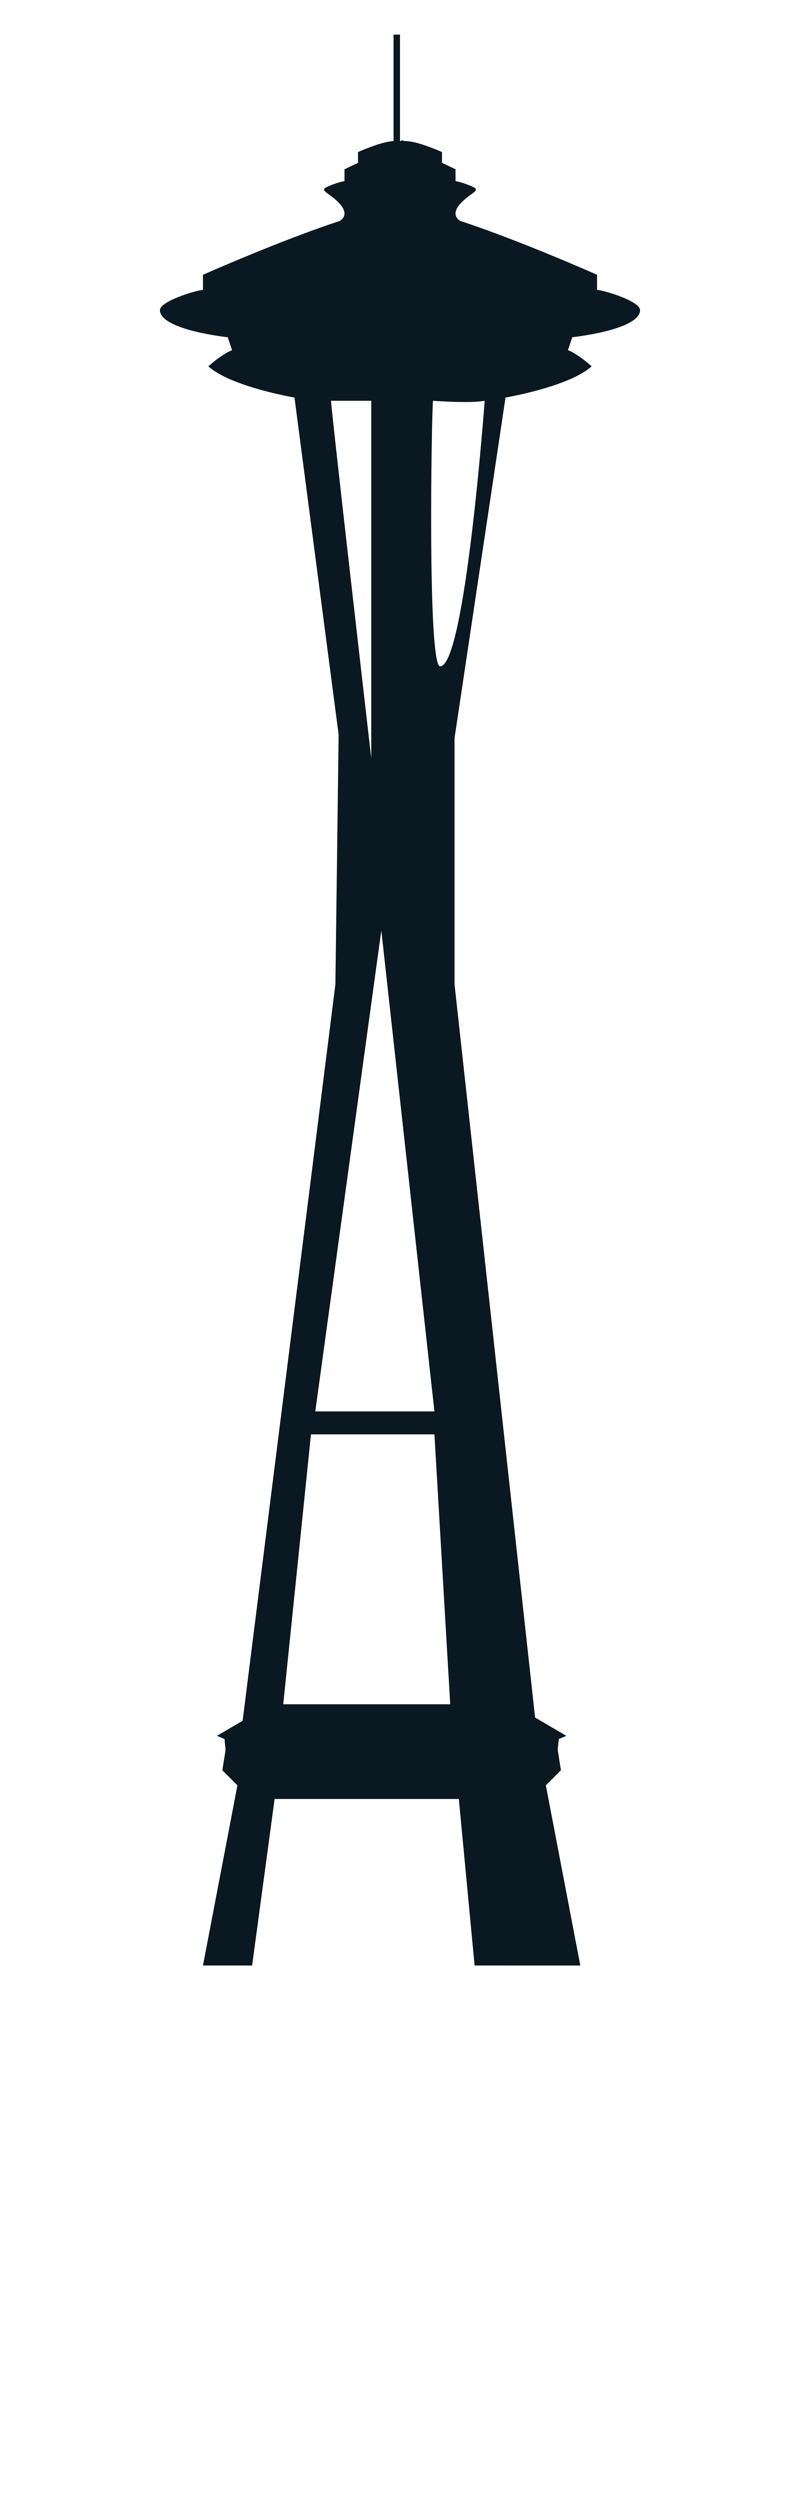 <svg xmlns="http://www.w3.org/2000/svg" xmlns:xlink="http://www.w3.org/1999/xlink" version="1.1" x="0px" y="0px" viewBox="0 0 40 125" enable-background="new 0 0 40 100" xml:space="preserve"><g><g><path fill="#0a1821" d="M29.016,98.27l-1.723-9.008l0.754-0.754l-0.162-1.022l0.055-0.538l0.377-0.162l-1.562-0.914l-4.028-36.658V36.904    l2.549-17.028c0,0,3.176-0.539,4.307-1.562c0,0-0.646-0.592-1.185-0.808l0.216-0.646c0,0,3.352-0.354,3.391-1.346    c0.018-0.431-1.668-0.969-2.152-1.022v-0.754c0,0-3.877-1.723-6.837-2.691c0,0-0.538-0.27,0-0.861s1.077-0.646,0.593-0.861    c-0.485-0.215-0.832-0.269-0.832-0.269V8.464L22.1,8.141V7.603c0,0-1.076-0.484-1.669-0.538c-0.121-0.011-0.208-0.018-0.271-0.021    V7.011l-0.124,0.031c-0.012,0.001-0.019,0.003-0.02,0.005L20,7.051V1.73h-0.323v5.324c-0.033,0.003-0.068,0.006-0.108,0.01    C18.977,7.118,17.9,7.603,17.9,7.603v0.538l-0.676,0.323v0.593c0,0-0.347,0.054-0.832,0.269c-0.484,0.216,0.054,0.27,0.592,0.861    s0,0.861,0,0.861c-2.96,0.969-6.836,2.691-6.836,2.691v0.754c-0.484,0.054-2.17,0.592-2.153,1.022    c0.04,0.992,3.392,1.346,3.392,1.346l0.215,0.646c-0.539,0.216-1.185,0.808-1.185,0.808c1.13,1.022,4.307,1.562,4.307,1.562    l2.207,16.849L16.77,49.213l-4.639,36.821l-1.283,0.751l0.377,0.162l0.054,0.538l-0.162,1.022l0.754,0.754l-1.723,9.008h2.458    l1.125-8.326h9.21l0.789,8.326 M18.563,20.037v17.872c0,0-2.01-17.441-2.01-17.872C16.554,20.037,17.774,20.037,18.563,20.037z     M15.806,70.265l3.26-23.743l2.655,24.044h-5.957L15.806,70.265z M14.162,85.207l1.387-13.493h6.172l0.79,13.493H14.162z     M22.009,33.315c-0.646,0.014-0.431-12.632-0.359-13.278c0,0,1.866,0.144,2.584,0C24.233,20.037,23.262,33.289,22.009,33.315z"/><line x1="12.606" y1="98.27" x2="12.606" y2="98.27"/></g></g></svg>
